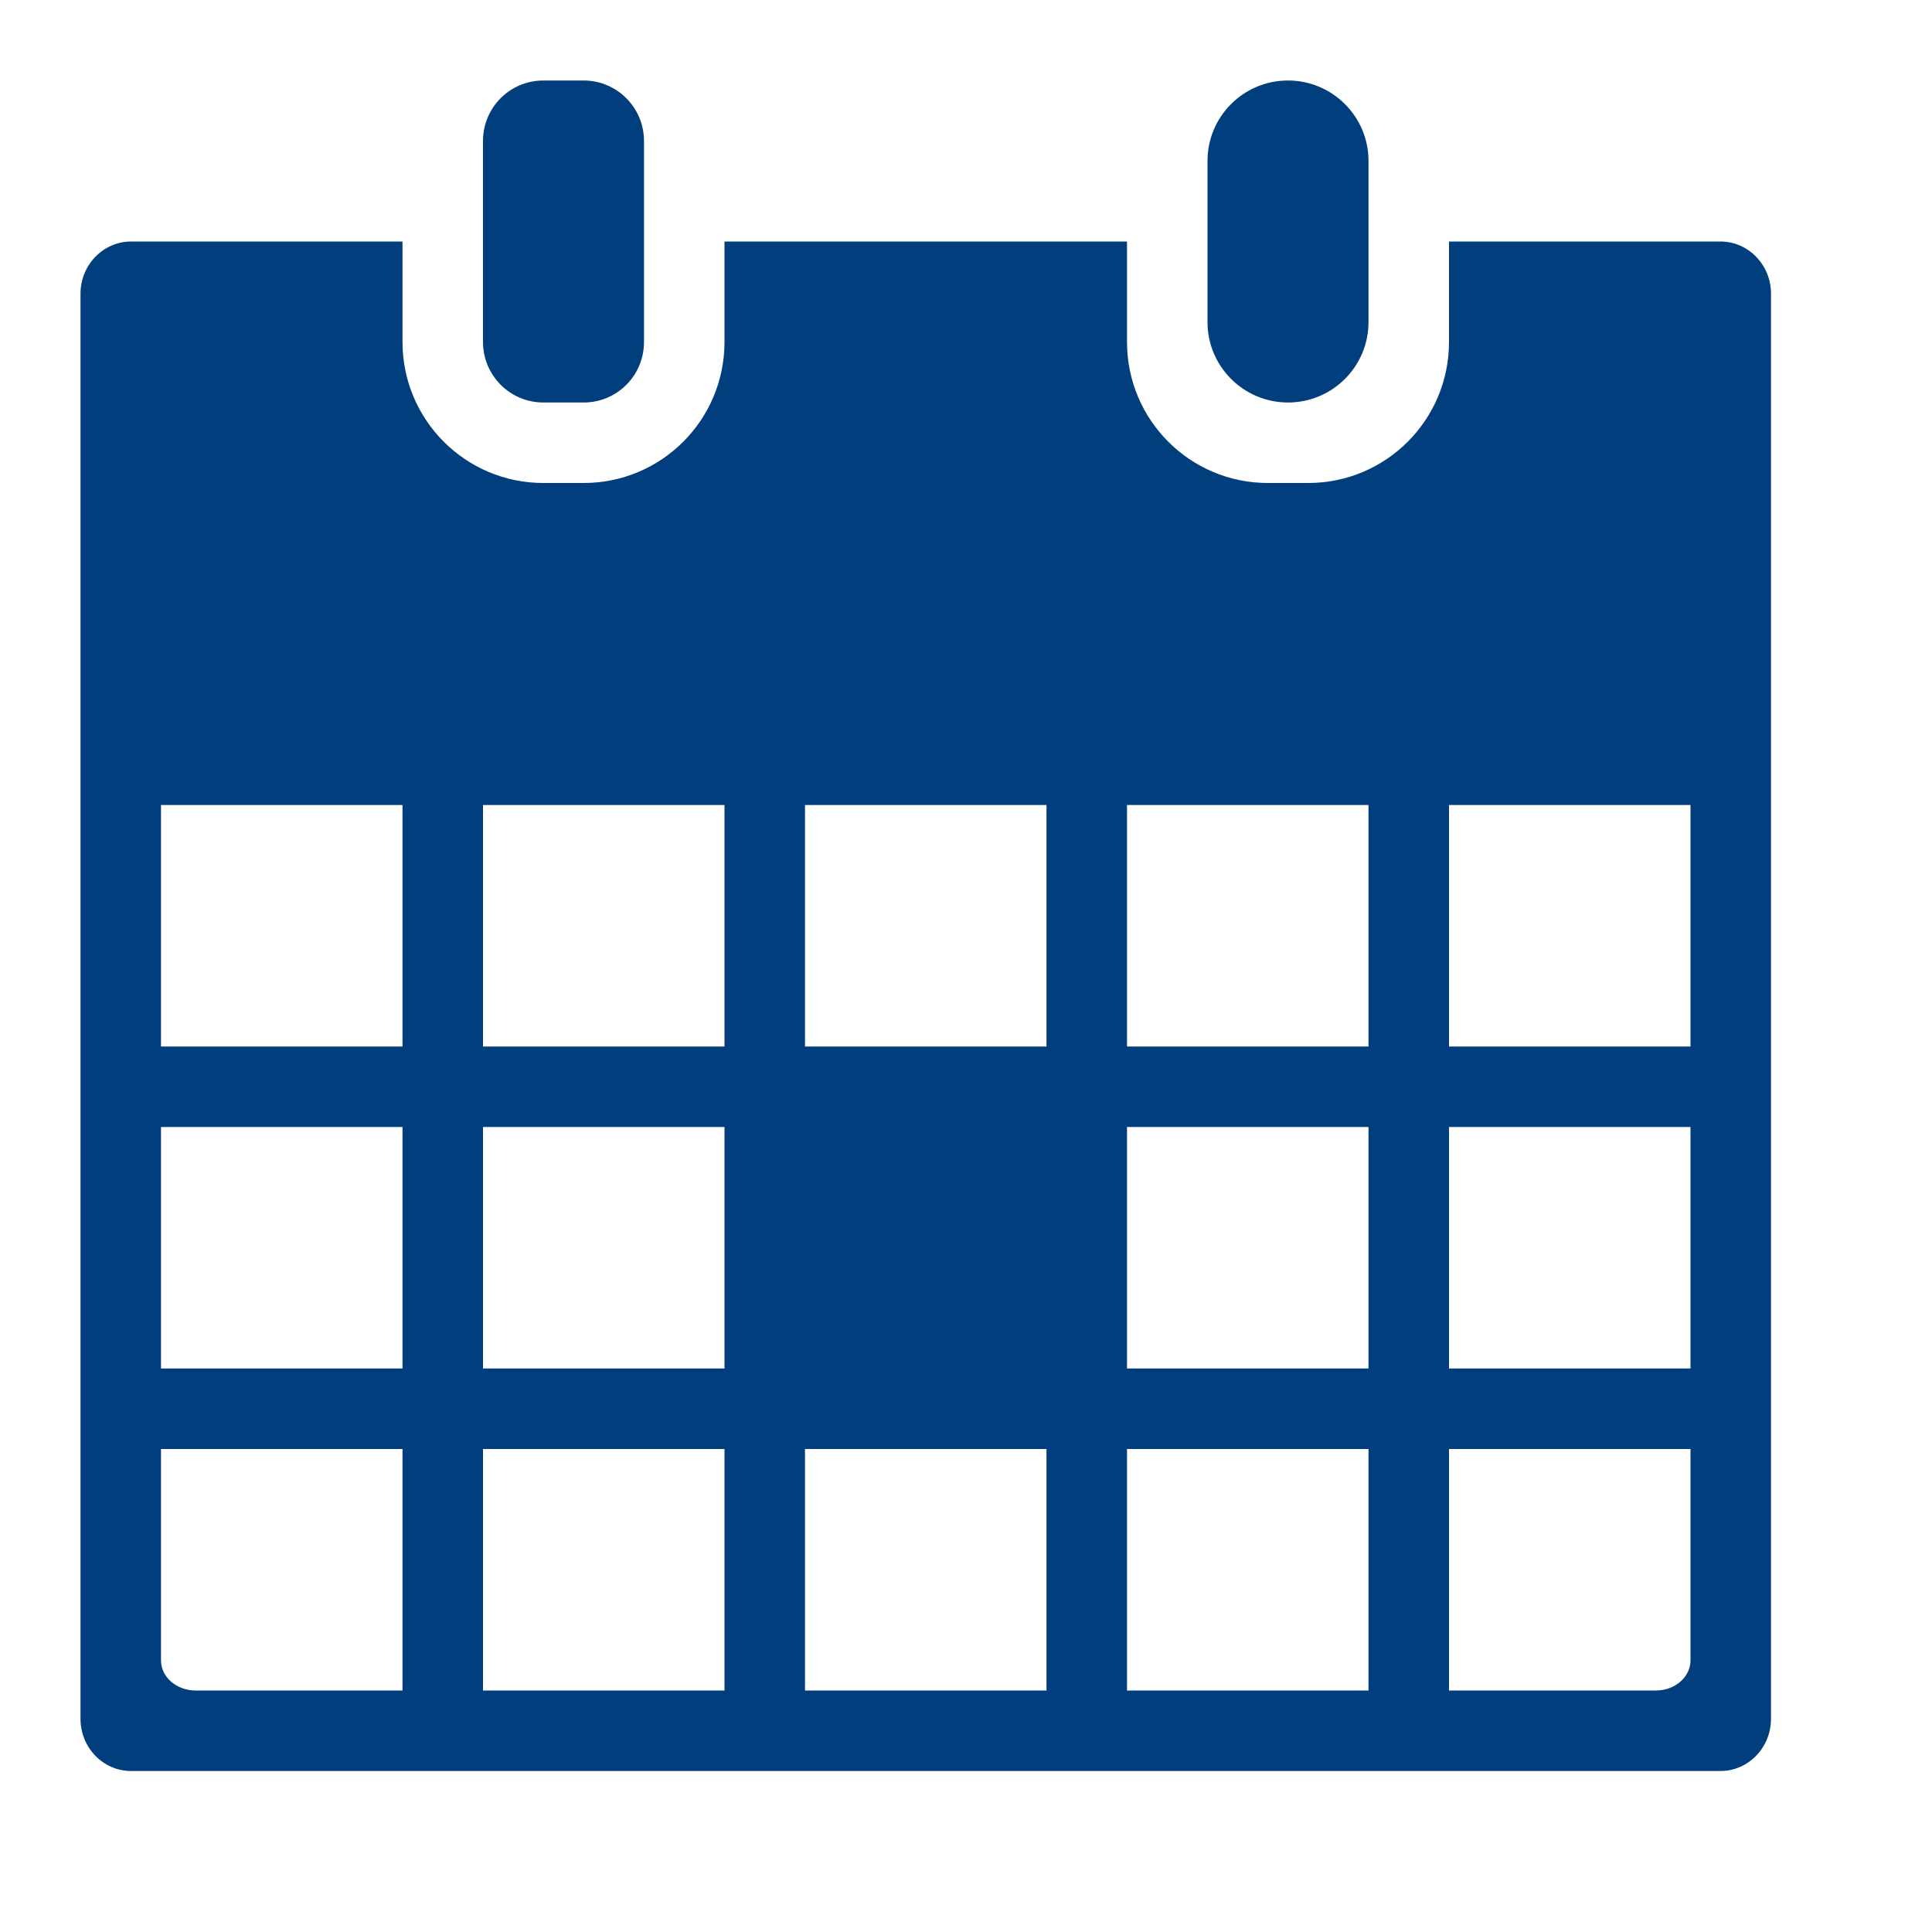 <?xml version="1.0" ?><svg height="24px" version="1.1" viewBox="0 0 24 24" width="24px" xmlns="http://www.w3.org/2000/svg" xmlns:sketch="http://www.bohemiancoding.com/sketch/ns" xmlns:xlink="http://www.w3.org/1999/xlink"><title/><desc/><defs/><g fill="none" fill-rule="evenodd" id="miu" stroke="none" stroke-width="1"><g id="Artboard-1" transform="translate(-828, -335)"><g id="slice" transform="translate(215, 119)"/><path d="M833,338 L829.629,338 C829.282,338 829,338.291 829,338.649 L829,356.351 C829,356.71 829.281,357 829.628,357 L849.372,357 C849.719,357 850,356.709 850,356.351 L850,338.649 C850,338.29 849.718,338 849.371,338 L846,338 L846,339.248 C846,340.217 845.217,341 844.25,341 L843.75,341 C842.782,341 842,340.215 842,339.248 L842,338 L837,338 L837,339.248 C837,340.217 836.217,341 835.25,341 L834.75,341 C833.782,341 833,340.215 833,339.248 L833,338 Z M830,353 L830,355.626 C830,355.833 830.192,356 830.43,356 L833,356 L833,353 L830,353 L830,353 Z M834,353 L834,356 L837,356 L837,353 L834,353 L834,353 Z M838,353 L838,356 L841,356 L841,353 L838,353 L838,353 Z M842,353 L842,356 L845,356 L845,353 L842,353 L842,353 Z M846,353 L846,356 L848.57,356 C848.808,356 849,355.832 849,355.626 L849,353 L846,353 L846,353 Z M830,349 L830,352 L833,352 L833,349 L830,349 L830,349 Z M834,349 L834,352 L837,352 L837,349 L834,349 L834,349 Z M842,349 L842,352 L845,352 L845,349 L842,349 L842,349 Z M846,349 L846,352 L849,352 L849,349 L846,349 L846,349 Z M830,345 L830,348 L833,348 L833,345 L830,345 L830,345 Z M834,345 L834,348 L837,348 L837,345 L834,345 L834,345 Z M838,345 L838,348 L841,348 L841,345 L838,345 L838,345 Z M842,345 L842,348 L845,348 L845,345 L842,345 L842,345 Z M846,345 L846,348 L849,348 L849,345 L846,345 L846,345 Z M834.75,336 C834.336,336 834,336.334 834,336.752 L834,339.248 C834,339.663 834.335,340 834.75,340 L835.25,340 C835.664,340 836,339.666 836,339.248 L836,336.752 C836,336.337 835.665,336 835.25,336 L834.75,336 L834.75,336 Z M844,336 C843.448,336 843,336.447 843,336.999 L843,339.001 C843,339.553 843.449,340 844,340 C844.552,340 845,339.553 845,339.001 L845,336.999 C845,336.447 844.551,336 844,336 L844,336 Z" fill="#003e7e" id="common-calendar-month-glyph"/></g></g></svg>